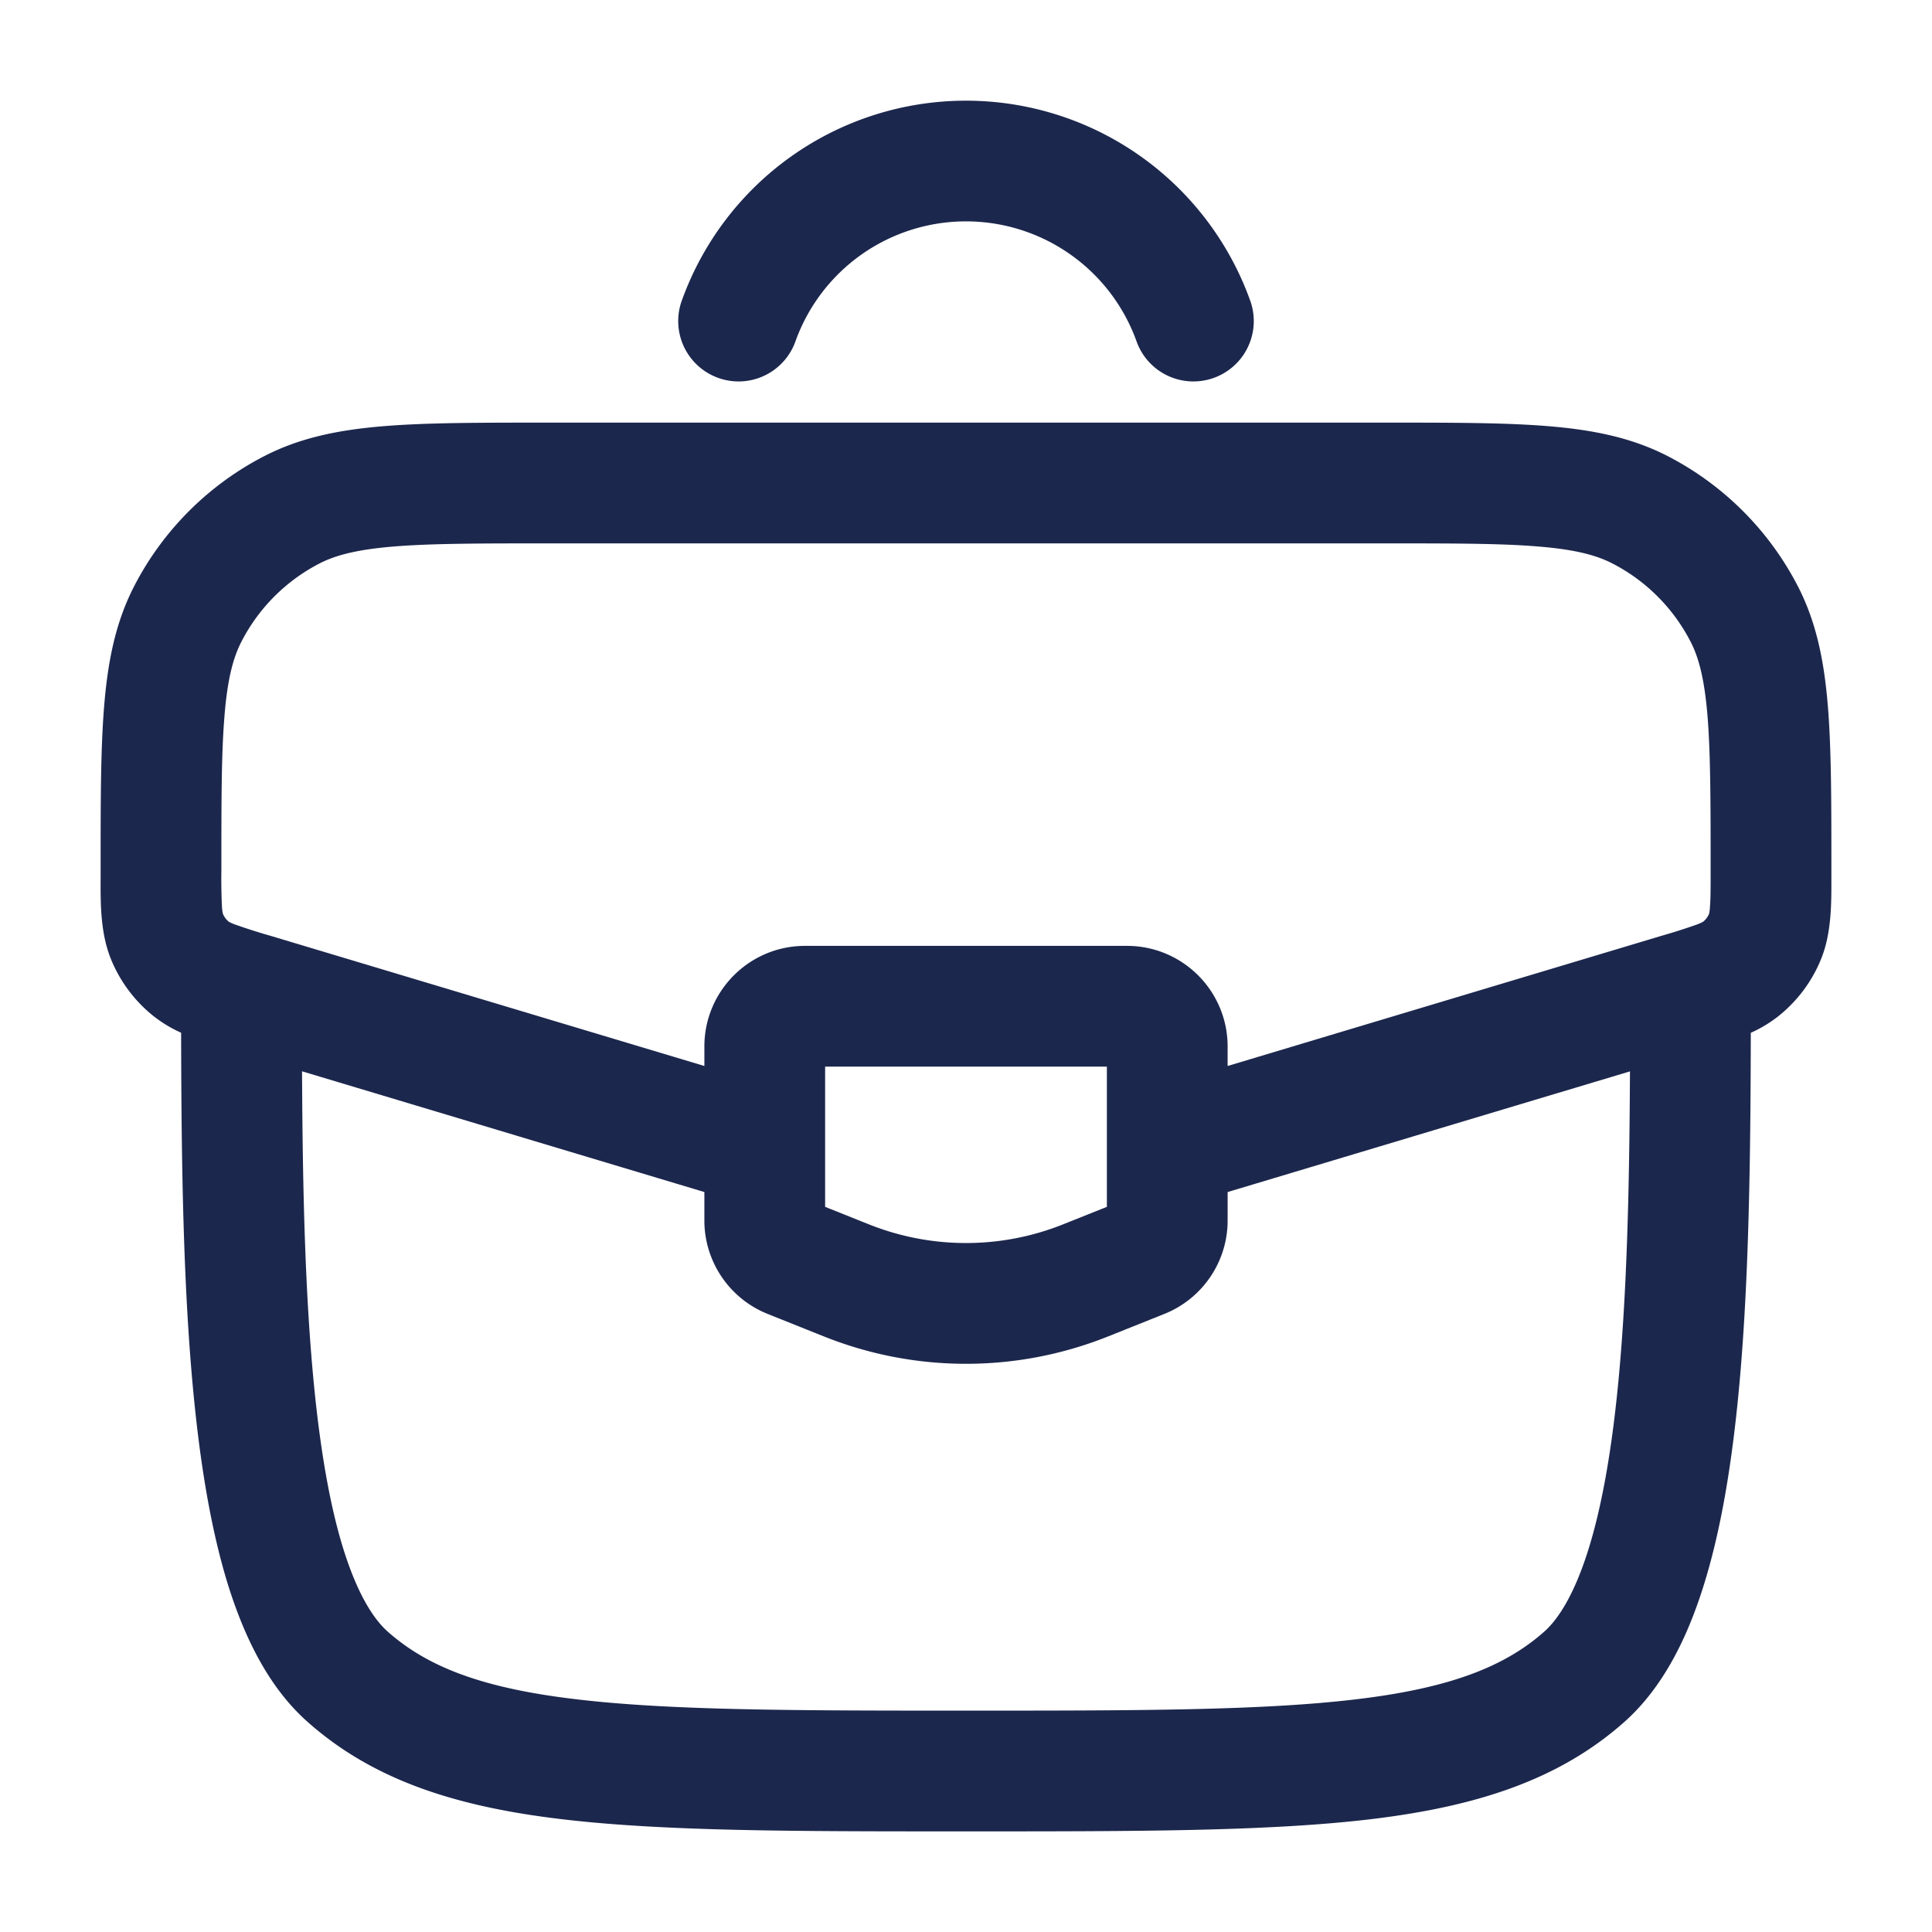<svg xmlns="http://www.w3.org/2000/svg" width="24" height="24" fill="none">
  <path fill="#1C274D" fill-rule="evenodd" d="M6.775 5.25h10.45c.816 0 1.474 0 2.007.044.55.045 1.031.14 1.477.368.7.359 1.27.929 1.629 1.629.228.446.323.928.368 1.477.044.533.044 1.191.044 2.007v.119c.001.338.002.698-.128 1.02a1.75 1.75 0 0 1-.526.706 1.633 1.633 0 0 1-.347.21c-.003 1.612-.023 3.24-.168 4.636-.085.82-.215 1.589-.422 2.244-.203.646-.504 1.256-.979 1.679-.823.732-1.86 1.055-3.153 1.21-1.27.151-2.898.151-4.976.151h-.102c-2.078 0-3.706 0-4.976-.152-1.294-.154-2.33-.477-3.153-1.209-.476-.422-.776-1.033-.98-1.678-.206-.656-.336-1.425-.421-2.245-.145-1.395-.166-3.024-.169-4.637a1.634 1.634 0 0 1-.346-.209 1.75 1.75 0 0 1-.526-.706c-.13-.322-.13-.682-.128-1.02v-.119c0-.816 0-1.474.044-2.007.045-.55.14-1.031.368-1.477a3.75 3.75 0 0 1 1.629-1.629c.445-.228.927-.323 1.476-.368.534-.044 1.192-.044 2.008-.044Zm-3.023 8.059c.007 1.437.036 2.817.159 4.003.08.77.196 1.427.36 1.948.168.53.361.845.545 1.008.495.44 1.178.703 2.335.84 1.17.14 2.709.142 4.849.142s3.678-.001 4.849-.141c1.157-.138 1.84-.402 2.335-.841.183-.163.377-.478.544-1.008.164-.52.281-1.178.361-1.948.123-1.186.152-2.567.159-4.003l-4.998 1.499v.354c0 .51-.311.97-.786 1.16l-.7.28a4.75 4.75 0 0 1-3.528 0l-.7-.28a1.25 1.25 0 0 1-.786-1.16v-.354l-4.998-1.5Zm4.998-.067-5.393-1.618a7.34 7.34 0 0 1-.43-.137.538.538 0 0 1-.085-.037.25.25 0 0 1-.073-.099.538.538 0 0 1-.012-.091 7.29 7.29 0 0 1-.007-.452c0-.856 0-1.453.039-1.918.037-.456.107-.717.208-.915a2.25 2.25 0 0 1 .977-.978c.199-.101.46-.17.916-.208.465-.038 1.061-.039 1.918-.039h10.384c.856 0 1.453 0 1.918.039.455.037.717.107.915.208.42.215.762.557.978.978.101.198.17.46.208.915.038.465.039 1.062.039 1.918 0 .225 0 .355-.008.452a.539.539 0 0 1-.011.091.251.251 0 0 1-.074.099.54.54 0 0 1-.084.037 7.355 7.355 0 0 1-.43.137l-5.393 1.618V13c0-.69-.56-1.25-1.25-1.25h-4c-.69 0-1.25.56-1.25 1.25v.242Zm12.41-1.793-.003.001.002-.001Zm.07-.096.001-.002v.002Zm-18.46 0-.001-.002v.002Zm.07.096.002.001-.001-.001Zm7.41 1.801v1.742l.543.217a3.25 3.25 0 0 0 2.414 0l.543-.217V13.25h-3.5ZM12 2.75a2.25 2.25 0 0 0-2.122 1.5.75.75 0 0 1-1.414-.5 3.751 3.751 0 0 1 7.072 0 .75.75 0 0 1-1.414.5A2.251 2.251 0 0 0 12 2.75Z" clip-rule="evenodd"/>
</svg>
